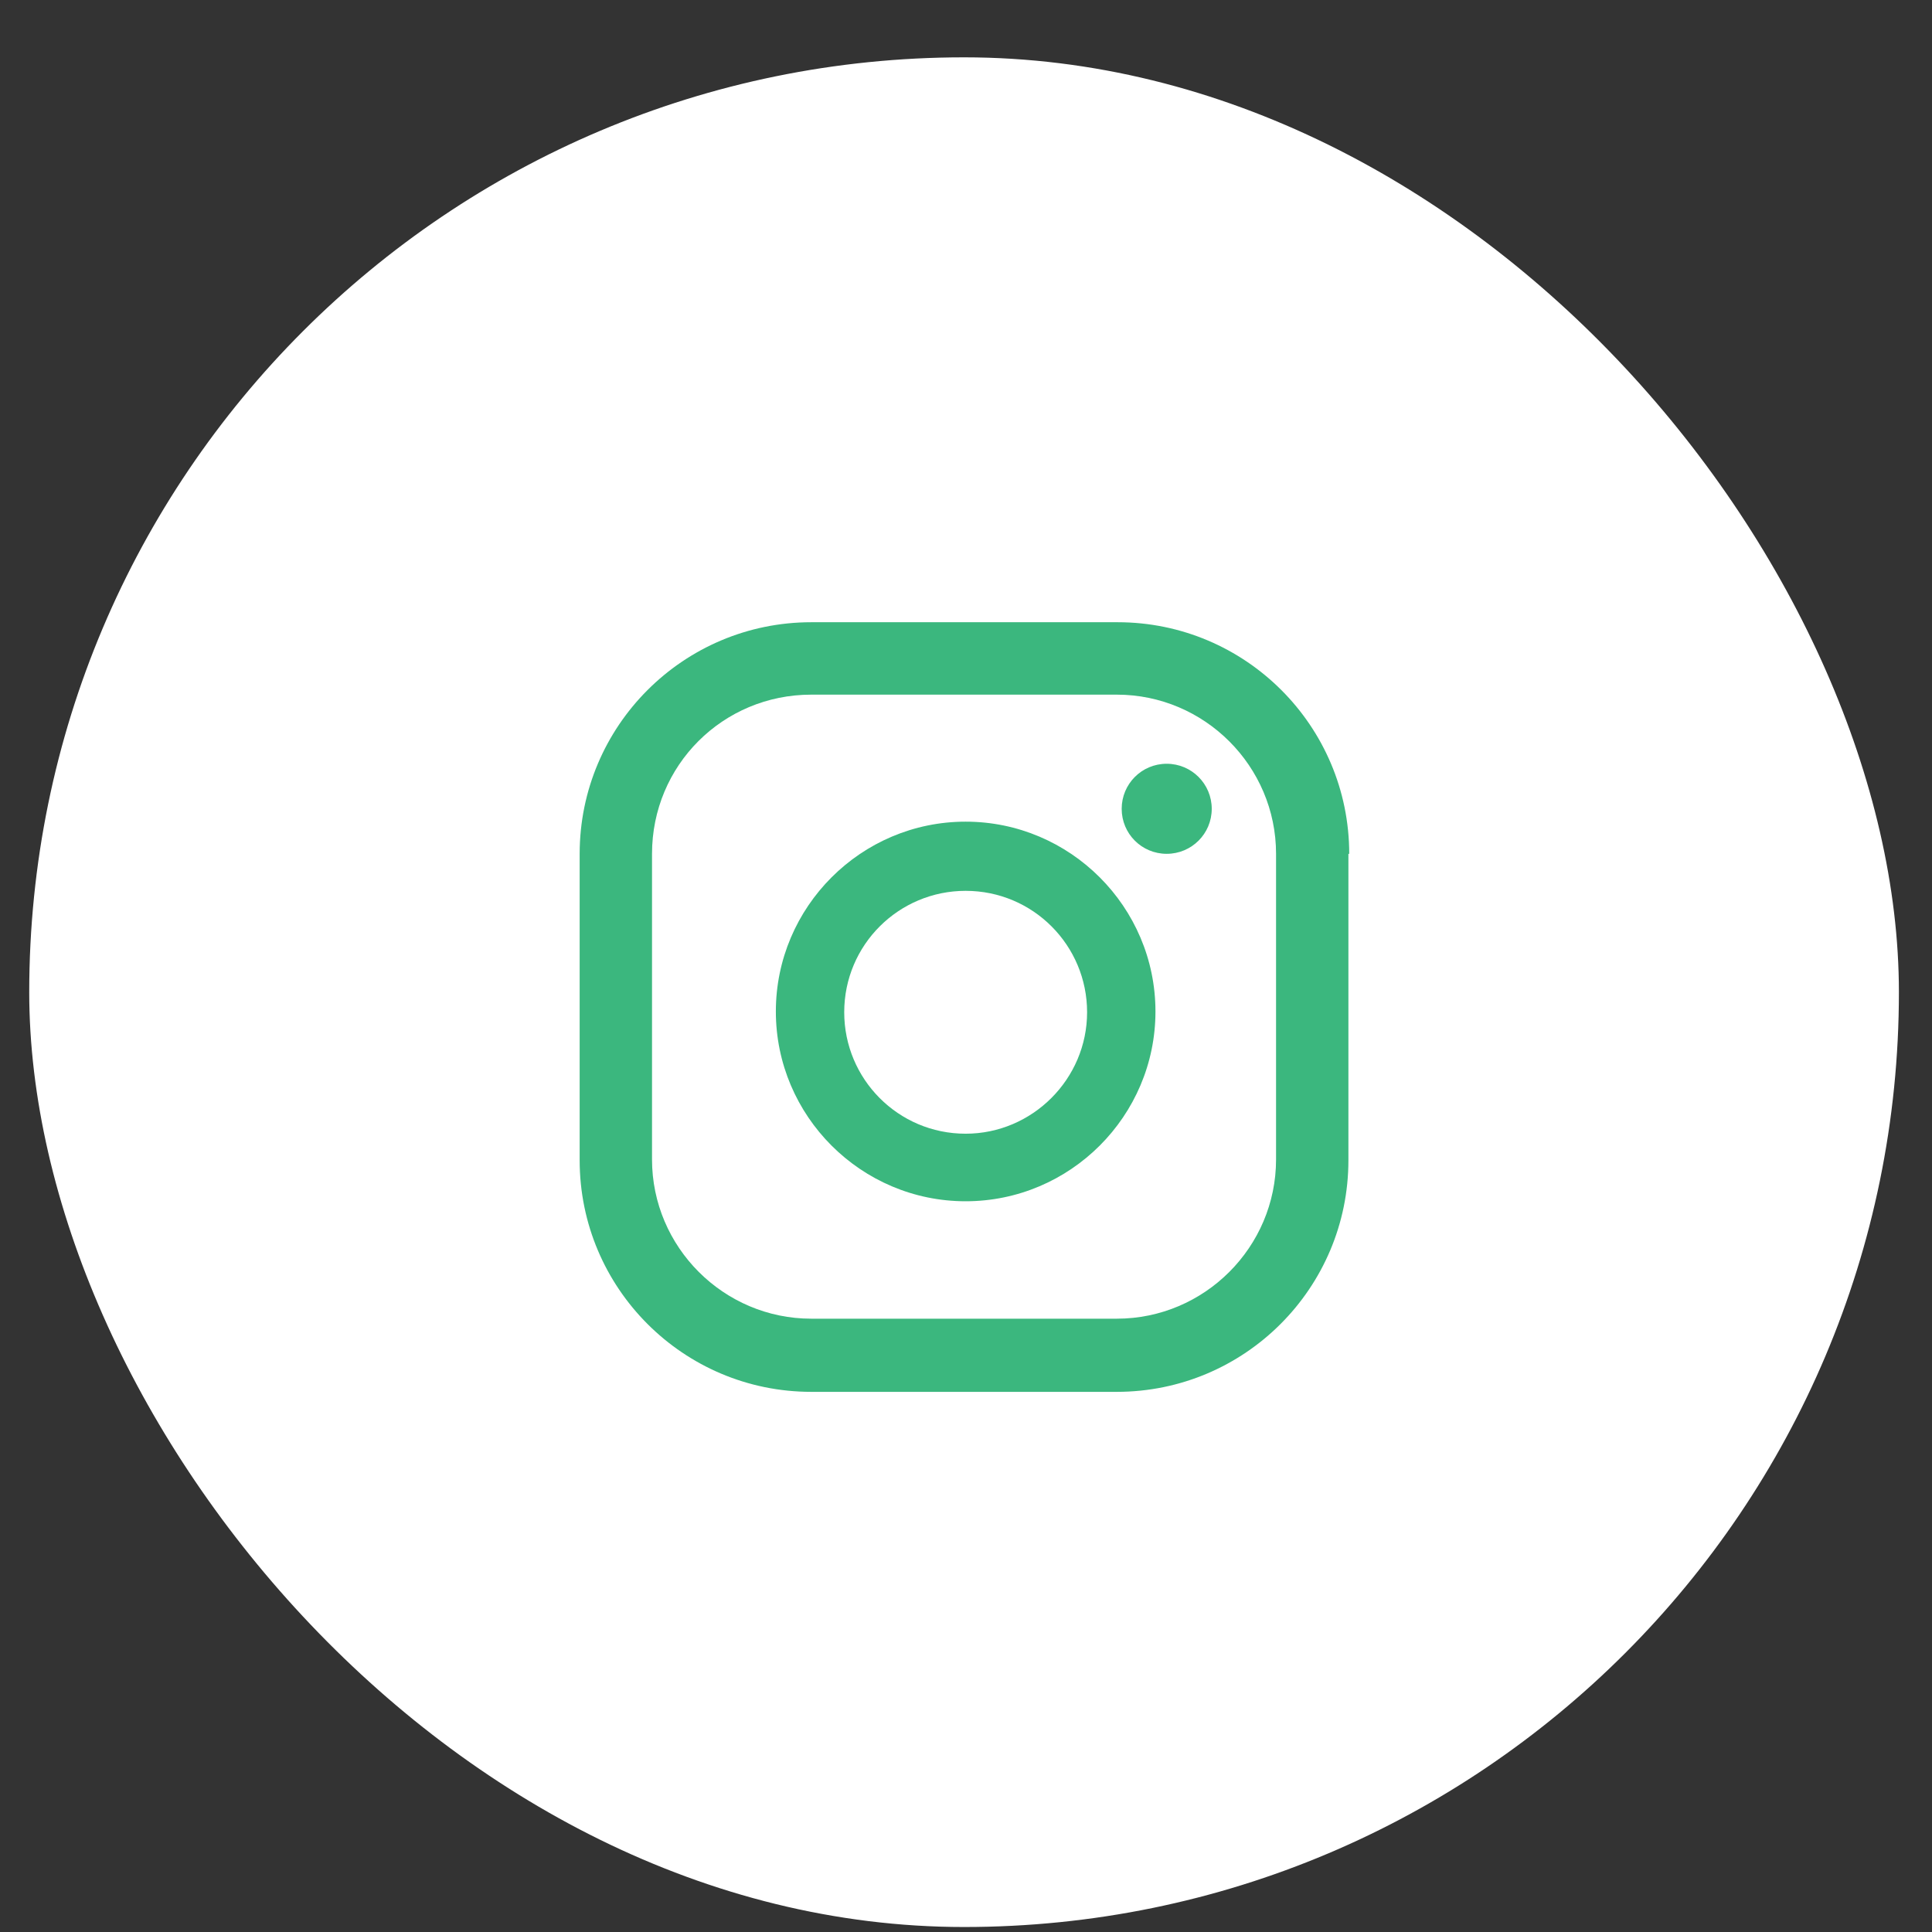 <svg width="31" height="31" viewBox="0 0 31 31" fill="none" xmlns="http://www.w3.org/2000/svg">
<rect x="0" y="0" width="31" height="31" fill="#333333" stroke="none"/>
<rect x="0.469" y="0.92" width="30" height="30" rx="15" fill="white"/>
<g clip-path="url(#clip0_6511_2040)">
<g clip-path="url(#clip1_6511_2040)">
<path d="M18.72 12.255C18.32 12.255 17.998 12.578 17.998 12.978C17.998 13.378 18.32 13.7 18.72 13.7C19.12 13.7 19.443 13.378 19.443 12.978C19.443 12.578 19.12 12.255 18.72 12.255ZM15.494 13.184C13.817 13.184 12.449 14.552 12.449 16.23C12.449 17.907 13.817 19.275 15.494 19.275C17.172 19.275 18.54 17.907 18.54 16.23C18.54 14.552 17.172 13.184 15.494 13.184ZM15.494 18.191C14.411 18.191 13.546 17.313 13.546 16.242C13.546 15.159 14.423 14.294 15.494 14.294C16.578 14.294 17.443 15.171 17.443 16.242C17.443 17.313 16.565 18.191 15.494 18.191ZM21.649 13.7C21.649 11.649 19.985 9.984 17.933 9.984H13.017C10.965 9.984 9.301 11.649 9.301 13.7V18.617C9.301 20.668 10.965 22.333 13.017 22.333H17.92C19.972 22.333 21.636 20.668 21.636 18.617V13.7H21.649ZM20.475 18.604C20.475 20.01 19.327 21.159 17.92 21.159H13.017C11.611 21.159 10.462 20.01 10.462 18.604V13.7C10.462 12.281 11.598 11.146 13.017 11.146H17.92C19.327 11.146 20.475 12.294 20.475 13.7V18.604Z" fill="#3BB77E"/>
</g>
</g>
<defs>
<clipPath id="clip0_6511_2040">
<rect width="16" height="30" fill="white" transform="translate(7.469 0.92)"/>
</clipPath>
<clipPath id="clip1_6511_2040">
<rect width="16" height="30" fill="white" transform="translate(7.469 0.92)"/>
</clipPath>
</defs>
</svg>
